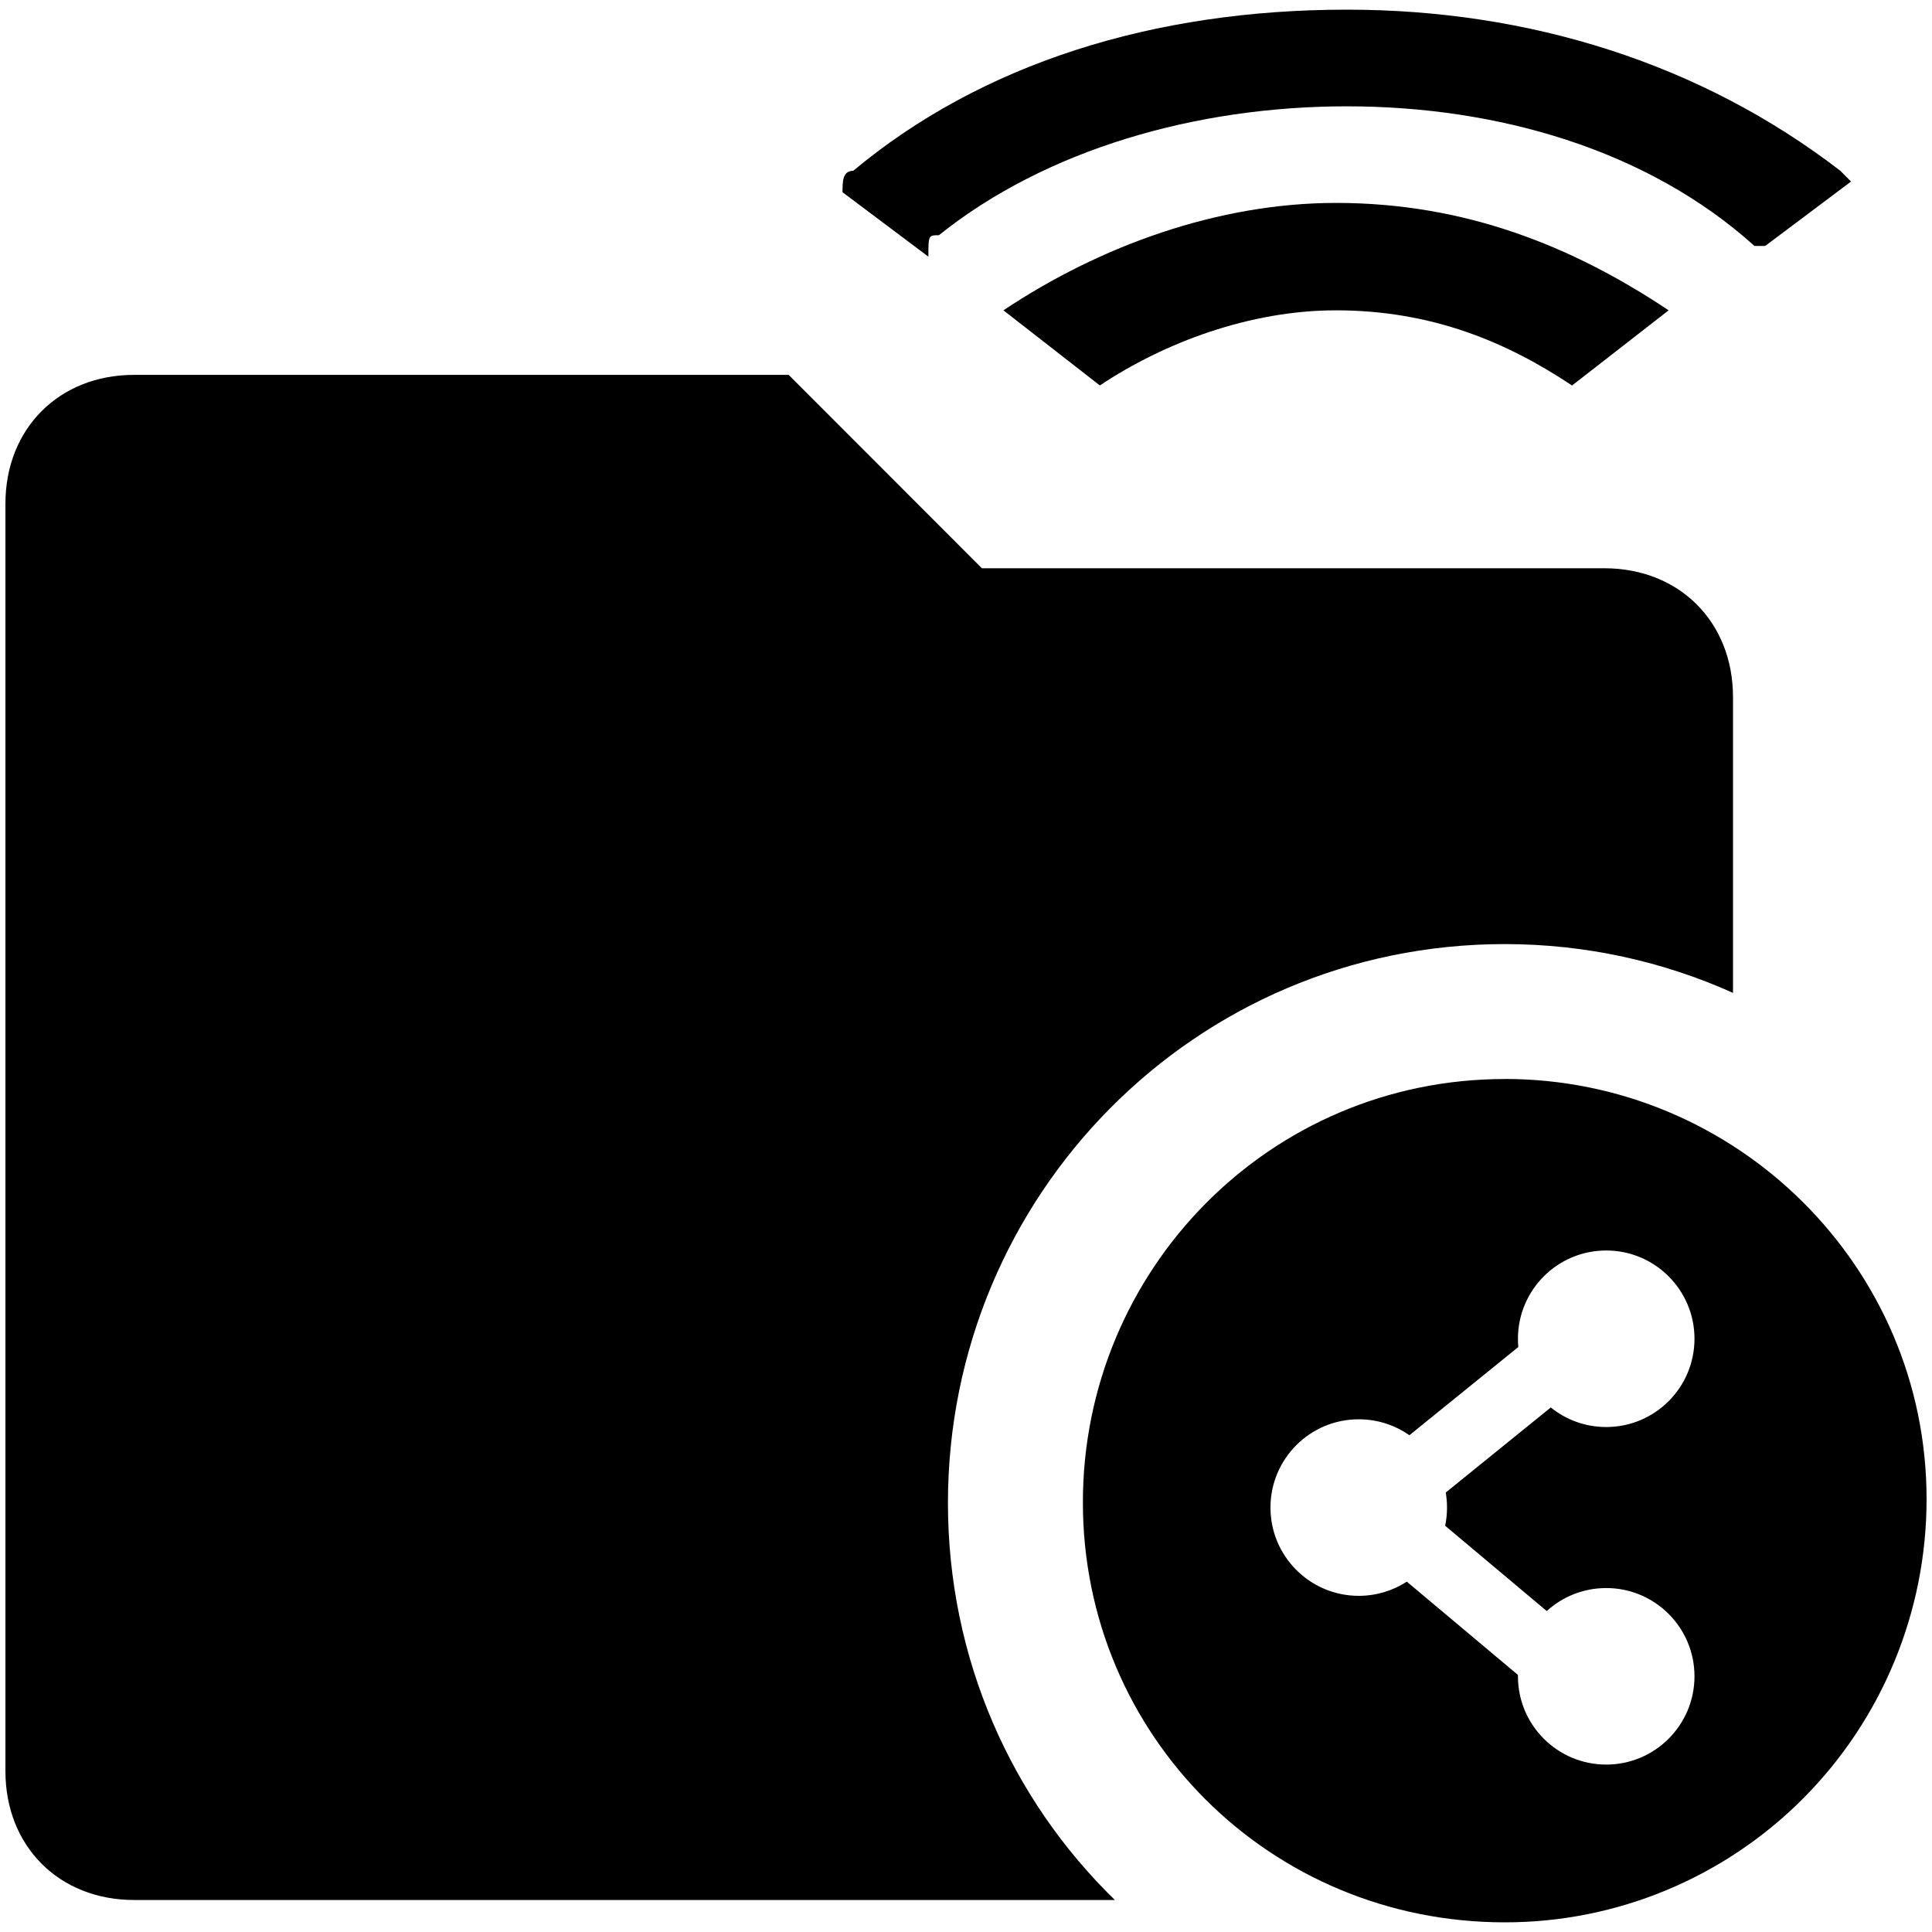 <!-- Generated by IcoMoon.io -->
<svg version="1.1" xmlns="http://www.w3.org/2000/svg" width="32" height="32" viewBox="0 0 32 32">
<title>dfs-storage-gateway</title>
<path d="M18.466 31.47h-16.244c-1.244 0-2.132-0.89-2.132-2.134v-20.993c0-1.245 0.889-2.134 2.132-2.134h10.841l3.2 3.203h10.309c1.244 0 2.132 0.89 2.132 2.134v4.899c-1.156-0.519-2.436-0.808-3.78-0.808-5.141 0-9.223 4.174-9.223 9.257 0 2.583 1.054 4.911 2.765 6.576zM18.218 6.385l-1.598-1.245c1.599-1.067 3.555-1.779 5.509-1.779 2.132 0 3.91 0.712 5.509 1.779l-1.6 1.245c-1.067-0.711-2.311-1.245-3.911-1.245-1.422 0-2.844 0.533-3.911 1.245zM15.552 3.895l0.002 0.001c-0.177 0-0.177 0-0.177 0.355l-1.422-1.067c0-0.178 0-0.355 0.177-0.355 2.132-1.779 4.976-2.669 8.175-2.669 3.021 0 5.864 0.89 8.175 2.669l0.177 0.178-1.422 1.067h-0.177c-1.777-1.601-4.266-2.313-6.754-2.313s-4.977 0.711-6.754 2.134z"></path>
<path d="M24.923 17.871c3.837 0 6.987 3.104 6.987 6.955 0.002 1.861-0.733 3.646-2.044 4.962s-3.089 2.054-4.943 2.052c-3.894 0-6.987-3.104-6.987-6.955s3.092-7.013 6.987-7.013zM25.142 27.741c-0 0.008-0 0.016-0 0.024 0 0.808 0.655 1.462 1.462 1.462s1.462-0.655 1.462-1.462c0-0.808-0.655-1.462-1.462-1.462-0.379 0-0.725 0.144-0.985 0.381l-1.683-1.413c0.021-0.097 0.031-0.198 0.031-0.302 0-0.084-0.007-0.167-0.021-0.248l1.74-1.409c0.251 0.203 0.57 0.324 0.918 0.324 0.808 0 1.462-0.655 1.462-1.462s-0.655-1.462-1.462-1.462c-0.808 0-1.462 0.655-1.462 1.462 0 0.046 0.002 0.091 0.006 0.137l-1.804 1.461c-0.238-0.167-0.527-0.264-0.839-0.264-0.808 0-1.462 0.655-1.462 1.462s0.655 1.462 1.462 1.462c0.293 0 0.567-0.086 0.796-0.235l1.841 1.545z"></path>
</svg>
